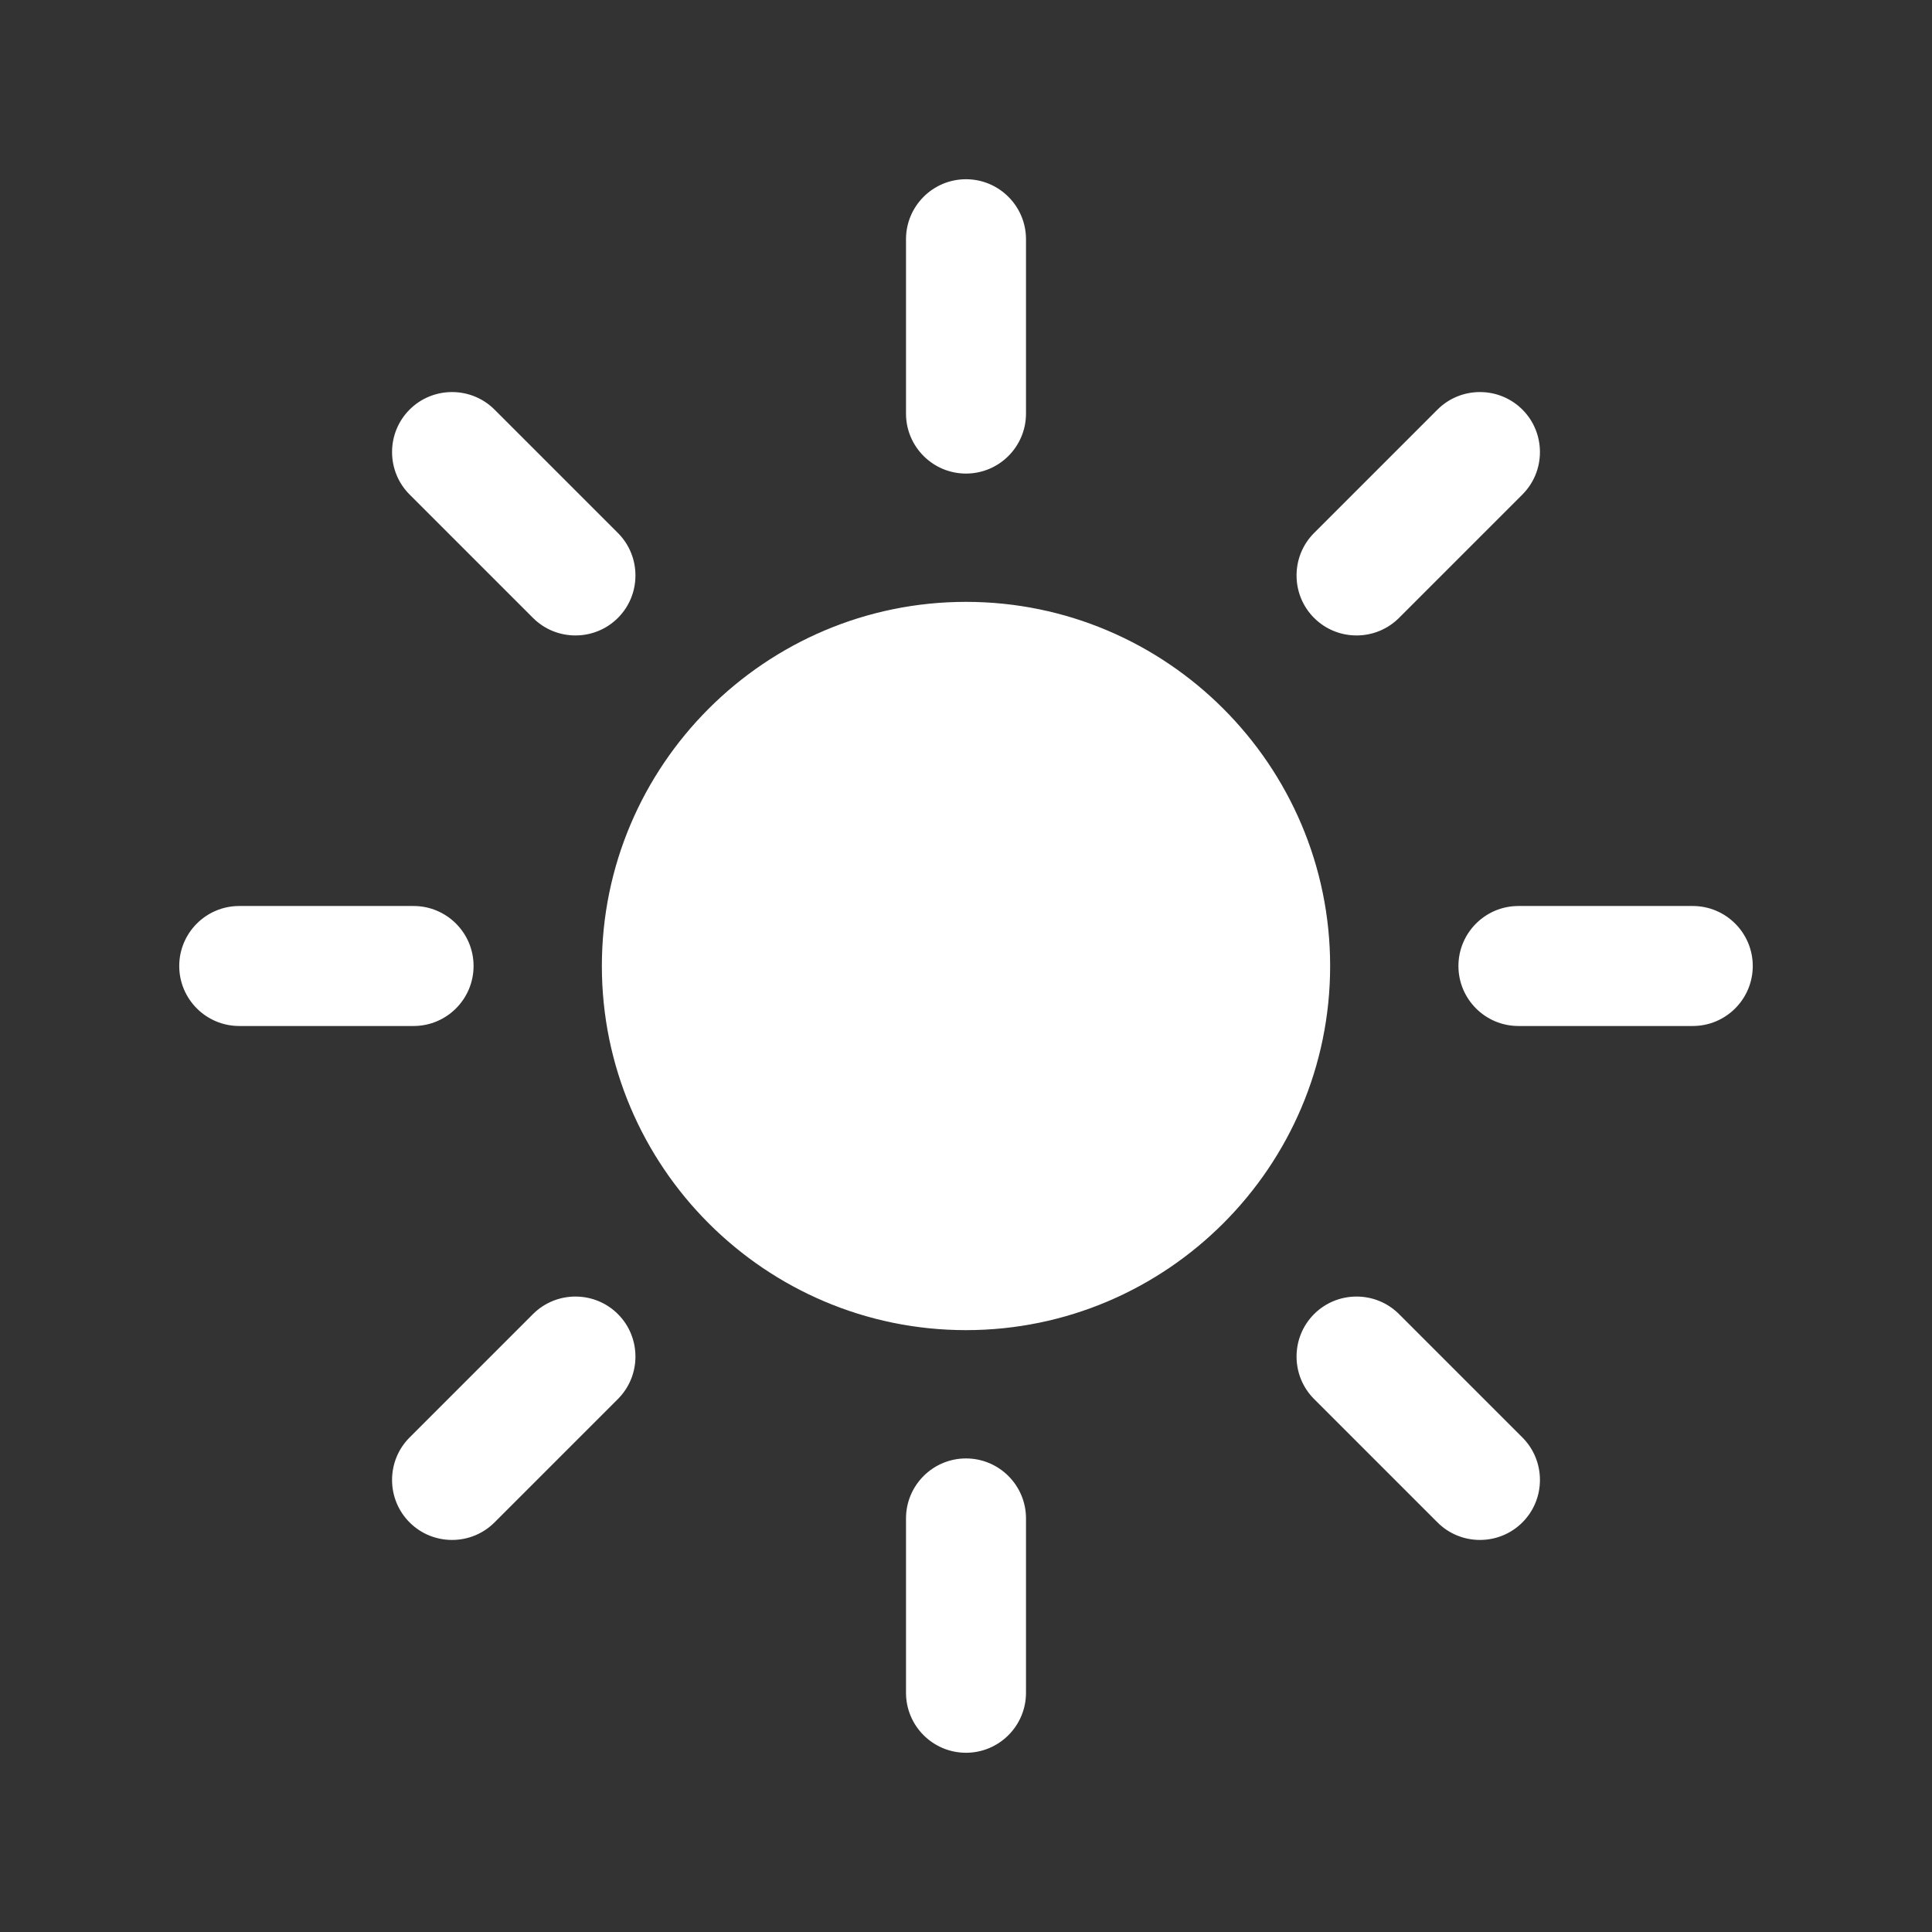 <?xml version="1.0" encoding="utf-8"?>
<!-- Generator: Adobe Illustrator 22.0.1, SVG Export Plug-In . SVG Version: 6.00 Build 0)  -->
<svg version="1.1" id="Layer_1" xmlns="http://www.w3.org/2000/svg" xmlns:xlink="http://www.w3.org/1999/xlink" x="0px" y="0px"
	 viewBox="0 0 512 512" style="enable-background:new 0 0 512 512;" xml:space="preserve" stroke="white" fill="white">
<rect x="0" y="0" width="512" height="512" fill="#333333" stroke="none"/>
<g>
	<g>
		<path d="M256,387c-8.5,0-15.4,6.9-15.4,15.4v46.2c0,8.5,6.9,15.4,15.4,15.4s15.4-6.9,15.4-15.4v-46.2
			C271.4,393.9,264.5,387,256,387z"/>
		<path d="M256,48c-8.5,0-15.4,6.9-15.4,15.4v46.2c0,8.5,6.9,15.4,15.4,15.4s15.4-6.9,15.4-15.4V63.4C271.4,54.9,264.5,48,256,48z"
			/>
		<path d="M125,256c0-8.5-6.9-15.4-15.4-15.4H63.4c-8.5,0-15.4,6.9-15.4,15.4c0,8.5,6.9,15.4,15.4,15.4h46.2
			C118.1,271.4,125,264.5,125,256z"/>
		<path d="M448.6,240.6h-46.2c-8.5,0-15.4,6.9-15.4,15.4c0,8.5,6.9,15.4,15.4,15.4h46.2c8.5,0,15.4-6.9,15.4-15.4
			C464,247.5,457.1,240.6,448.6,240.6z"/>
		<path d="M152.5,344.1c-4.1,0-8,1.6-10.9,4.5l-32.7,32.7c-2.9,2.9-4.5,6.8-4.5,10.9s1.6,8,4.5,10.9c2.9,2.9,6.8,4.5,10.9,4.5
			c4.1,0,8-1.6,10.9-4.5l32.7-32.7c6-6,6-15.8,0-21.8C160.5,345.7,156.6,344.1,152.5,344.1z"/>
		<path d="M359.5,167.9c4.1,0,8-1.6,10.9-4.5l32.7-32.7c2.9-2.9,4.5-6.8,4.5-10.9s-1.6-8-4.5-10.9c-2.9-2.9-6.8-4.5-10.9-4.5
			c-4.1,0-8,1.6-10.9,4.5l-32.7,32.7c-2.9,2.9-4.5,6.8-4.5,10.9s1.6,8,4.5,10.9C351.5,166.3,355.4,167.9,359.5,167.9z"/>
		<path d="M130.7,108.9c-2.9-2.9-6.8-4.5-10.9-4.5c-4.1,0-8,1.6-10.9,4.5c-2.9,2.9-4.5,6.8-4.5,10.9c0,4.1,1.6,8,4.5,10.9l32.7,32.7
			c2.9,2.9,6.8,4.5,10.9,4.5c4.1,0,8-1.6,10.9-4.5c2.9-2.9,4.5-6.8,4.5-10.9s-1.6-8-4.5-10.9L130.7,108.9z"/>
		<path d="M370.4,348.6c-2.9-2.9-6.8-4.5-10.9-4.5c-4.1,0-8,1.6-10.9,4.5c-6,6-6,15.8,0,21.8l32.7,32.7c2.9,2.9,6.8,4.5,10.9,4.5
			c4.1,0,8-1.6,10.9-4.5c2.9-2.9,4.5-6.8,4.5-10.9s-1.6-8-4.5-10.9L370.4,348.6z"/>
	</g>
	<path d="M256,160c-52.9,0-96,43.1-96,96s43.1,96,96,96c52.9,0,96-43.1,96-96S308.9,160,256,160L256,160z"/>
</g>
</svg>
